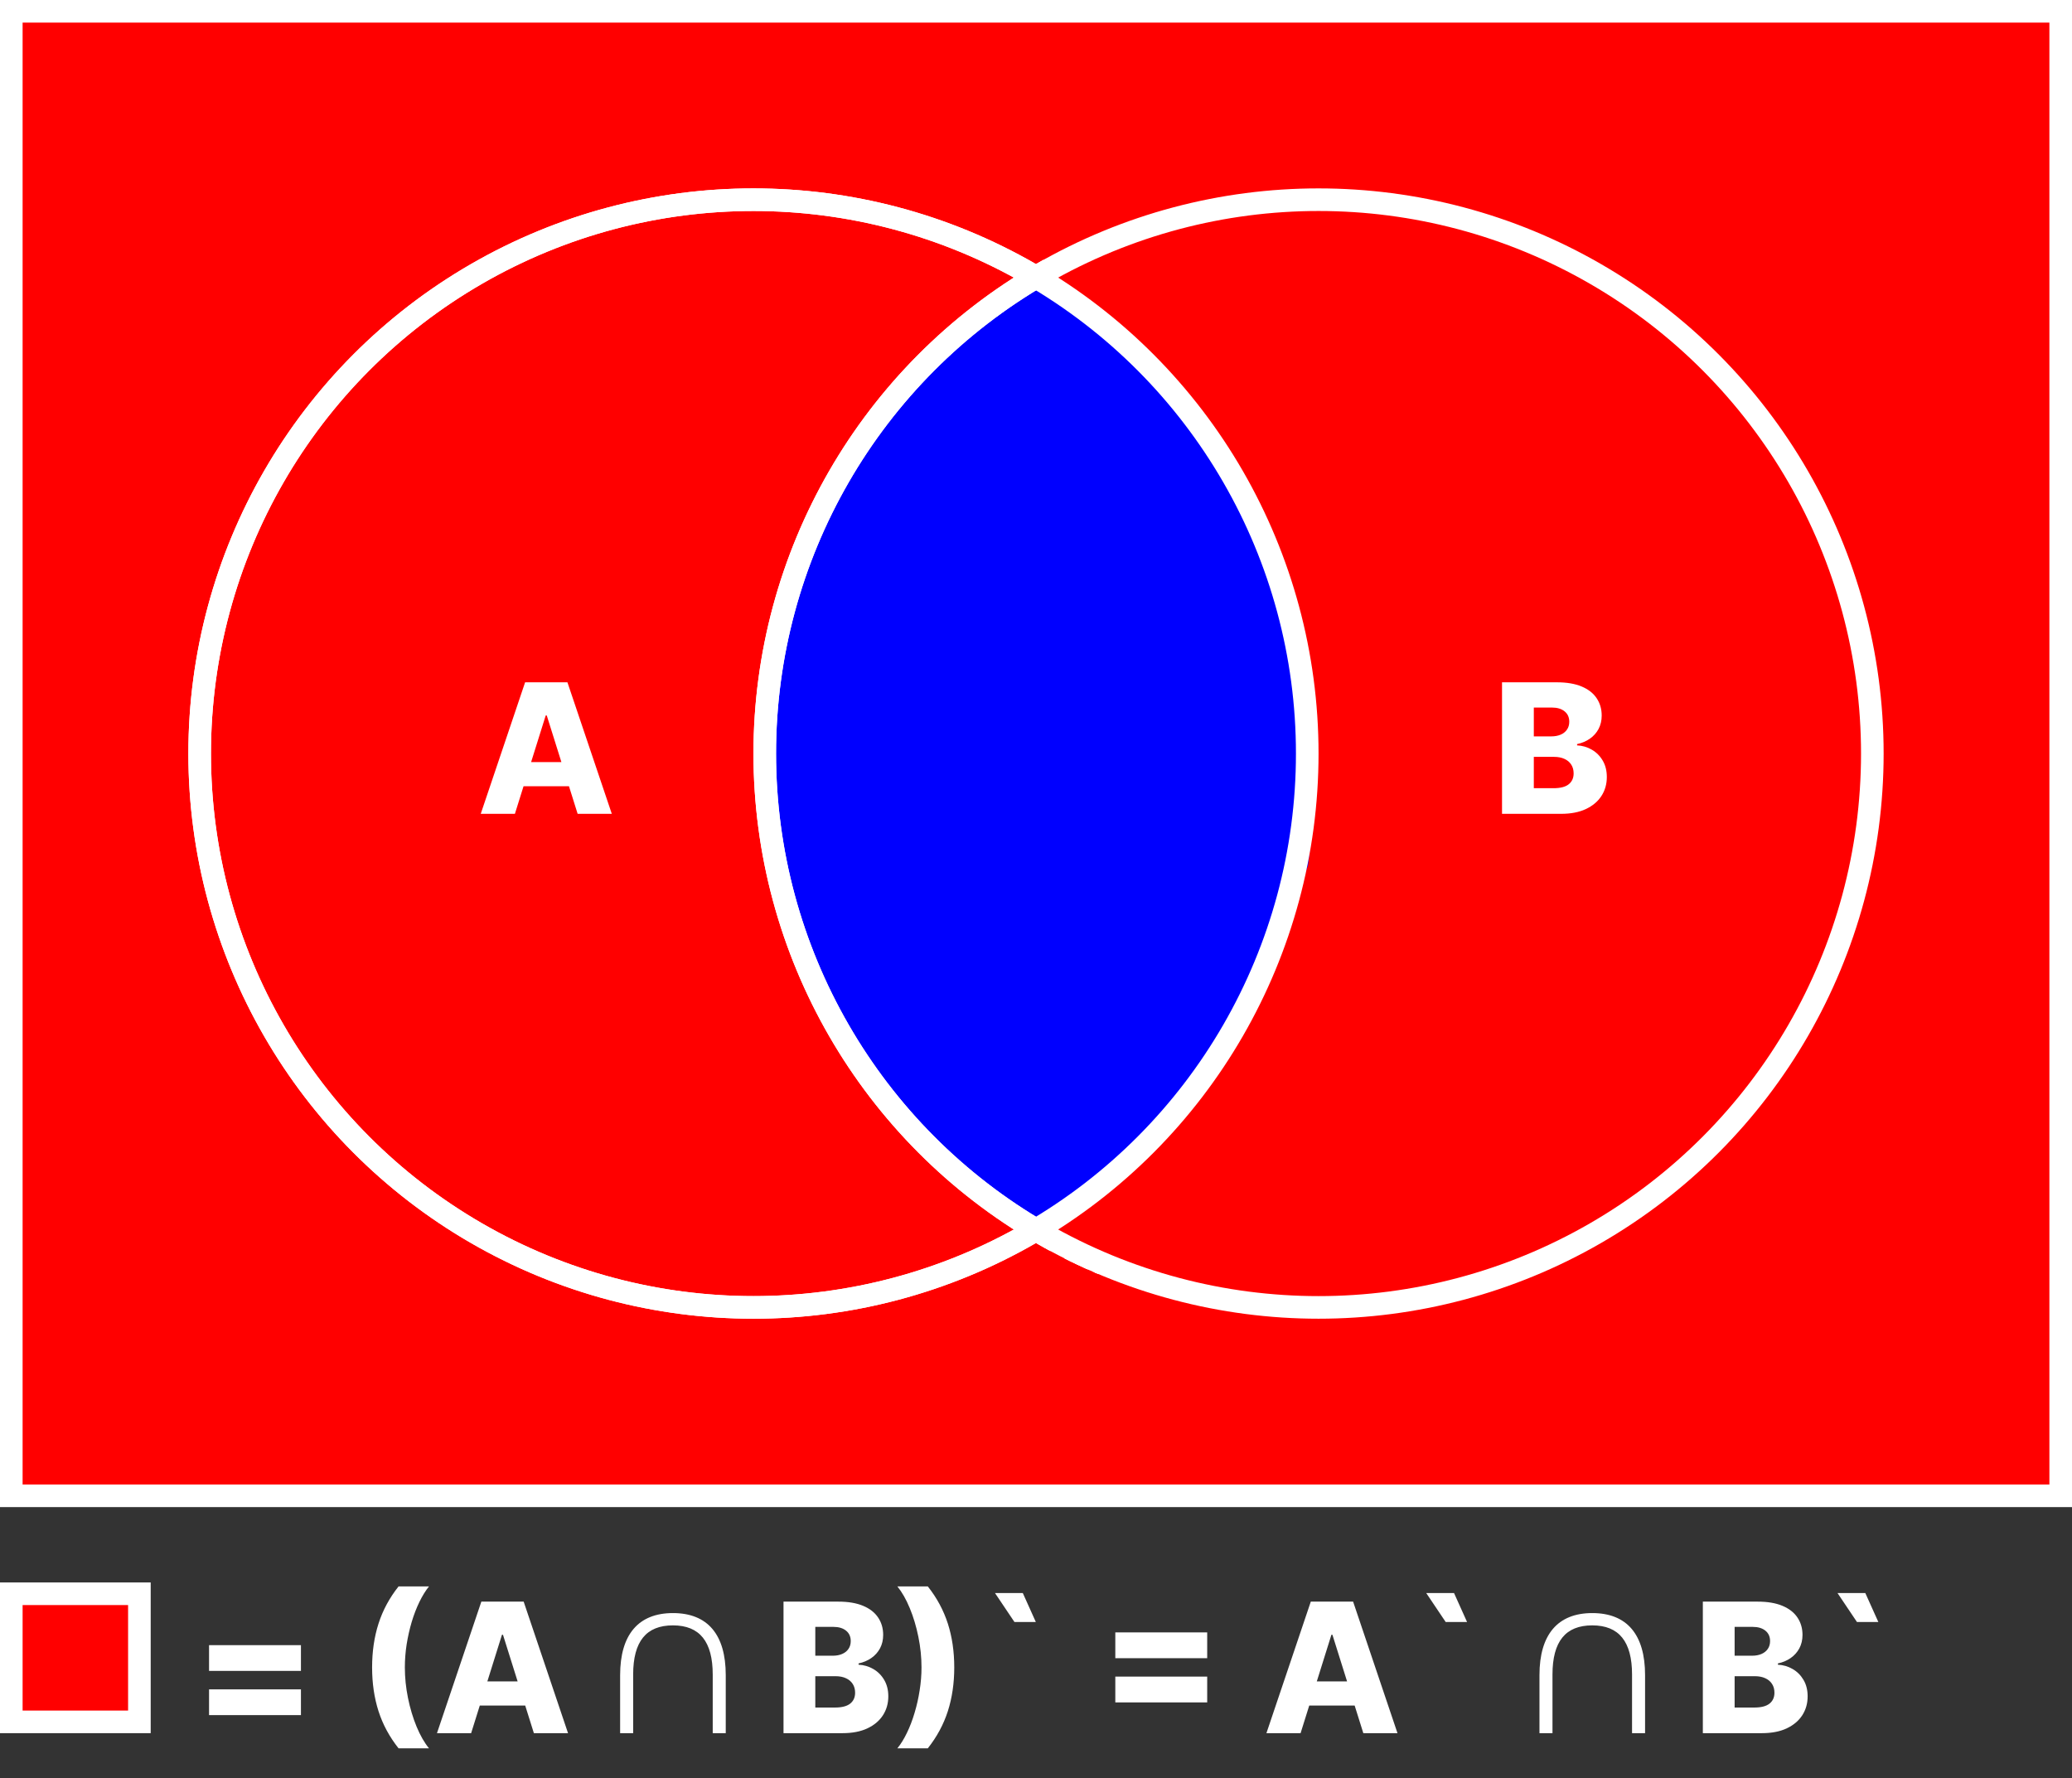 <svg width="275" height="236" viewBox="0 0 275 236" fill="none" xmlns="http://www.w3.org/2000/svg">
<rect x="0" y="0" width="275" height="236" fill="#333333" stroke="none"/>
<rect x="1.5" y="1.5" width="272" height="197" fill="#FF0000" stroke="white" stroke-width="3"/>
<circle cx="175" cy="100" r="73.5" fill="#FF0000" stroke="white" stroke-width="3"/>
<circle cx="100" cy="100" r="73.5" fill="#FF0000" stroke="white" stroke-width="3"/>
<circle cx="175" cy="100" r="73.5" fill="#0000FF" stroke="white" stroke-width="3"/>
<path d="M145.375 32.25C144.523 32.656 143.606 33.124 142.694 33.375C142.211 33.508 141.892 33.812 141.479 34.069C141.353 34.148 140.237 34.831 140.495 34.971M140.495 34.971C140.515 34.982 140.544 34.989 140.583 34.993C140.725 35.007 140.866 35.008 141.007 34.999M140.495 34.971C140.597 34.987 140.708 35 140.826 35C140.887 35 140.947 35 141.007 34.999M140.495 34.971C140.035 34.898 139.771 34.767 139.903 35.556C140.24 37.579 143.036 39.385 144.847 40.069C144.89 40.086 145.585 40.16 145.569 40.097C145.518 39.89 145.096 39.568 144.972 39.417C144.522 38.87 144.101 38.304 143.625 37.778C143.103 37.2 142.432 36.637 142.125 35.903C142.096 35.834 141.918 35.464 142.139 35.722C142.904 36.615 143.643 37.53 144.417 38.417C145.642 39.821 146.916 41.541 148.535 42.528C149.787 43.291 148.471 40.91 148.333 40.646C147.319 38.703 145.711 36.897 144.958 34.84C144.884 34.637 144.695 34.182 145 34.729C145.511 35.645 146.076 36.531 146.708 37.368C148.105 39.218 149.837 40.788 151.299 42.59L151.301 42.594C151.411 42.729 152.875 44.535 152.875 43.938C152.875 43.215 154.277 44.672 154.389 44.799C155.528 46.085 156.347 47.567 157.306 48.979C157.962 49.947 159.026 50.459 159.688 51.375C160.46 52.444 161.261 53.483 161.91 54.618C162.021 54.814 162.126 55.012 162.226 55.212M141.007 34.999C141.668 34.958 142.32 34.702 142.938 34.5C143.277 34.389 144.681 33.779 143.688 34.368C142.824 34.88 141.965 34.988 141.007 34.999ZM162.226 55.212C162.614 55.99 162.928 56.796 163.292 57.59C163.629 58.326 162.335 56.714 162.299 56.667C161.821 56.05 161.335 55.434 160.979 54.736C160.974 54.726 160.598 54.09 160.903 54.208C161.372 54.391 161.835 54.803 162.226 55.212ZM162.226 55.212C162.381 55.373 162.524 55.535 162.653 55.681C163.218 56.324 163.592 57.346 164.028 58.083C164.816 59.415 165.695 60.688 166.597 61.944C166.795 62.221 166.929 62.528 167 62.861C167.049 63.091 167.275 63.687 167.194 63.917C167.177 63.967 166.394 62.921 166.197 62.657M166.197 62.657C166.169 62.619 166.153 62.597 166.153 62.597C165.448 61.515 163.384 58.277 164.278 59.208C164.994 59.954 165.393 61.264 165.903 62.153C166 62.322 166.098 62.49 166.197 62.657ZM166.197 62.657C166.673 63.459 167.171 64.236 167.694 65.014C167.911 65.335 168.16 65.628 168.278 66C168.606 67.039 169.176 68.05 169.597 69.056C169.686 69.267 169.768 69.488 169.854 69.71M169.854 69.71C169.947 69.954 170.044 70.199 170.153 70.433M169.854 69.71C169.633 69.389 169.32 69.073 169.055 68.773M169.854 69.71C169.977 69.889 170.071 70.07 170.111 70.25C170.125 70.311 170.139 70.372 170.153 70.433M170.153 70.433C170.203 70.539 170.256 70.643 170.313 70.743C170.321 70.758 170.329 70.772 170.336 70.785M170.153 70.433C170.163 70.471 170.172 70.508 170.181 70.546M170.336 70.785C170.406 70.906 170.418 70.914 170.336 70.785ZM170.336 70.785C170.32 70.76 170.301 70.73 170.278 70.694C170.245 70.645 170.213 70.596 170.181 70.546M170.181 70.546C169.866 70.057 169.567 69.558 169.25 69.069C169.204 68.999 169.135 68.893 169.055 68.773M170.181 70.546C170.428 71.525 170.803 72.471 171.153 73.424C171.9 75.455 173.125 77.16 173.125 79.354C173.125 80.763 173.401 82.104 173.875 83.431C174.159 84.227 174.442 85.256 174.847 85.986C175.273 86.752 175 88.182 175 89.014C175 89.472 175.26 90.875 174.653 90.875C173.566 90.875 175.841 95.176 175.25 95.25C174.783 95.308 175.375 97.402 175.375 97.75C175.375 98.113 175.756 98.136 175.875 98.375M169.055 68.773C168.646 68.155 167.958 67.135 168.701 68.319C168.793 68.465 168.917 68.617 169.055 68.773ZM145.75 160.625C145.159 160.679 144.72 161.202 144.332 161.82M144.332 161.82C143.905 162.498 143.541 163.289 143.107 163.697M144.332 161.82C143.817 161.981 143.301 162.383 142.882 162.625C142.469 162.864 142.116 163.239 141.681 163.431C141.473 163.522 141.124 163.557 140.958 163.722C140.933 163.748 141.763 164.13 142.262 164.359M144.332 161.82C144.472 161.776 144.612 161.75 144.75 161.75M143.107 163.697C143.09 163.713 143.073 163.728 143.056 163.743C142.819 163.946 142.576 164.132 142.33 164.31M143.107 163.697C142.616 163.633 142.128 163.625 141.625 163.625C141.311 163.625 141.185 163.599 141.556 163.688C141.74 163.731 142.361 163.749 142.375 164C142.381 164.101 142.364 164.205 142.33 164.31M143.107 163.697C143.265 163.718 143.424 163.744 143.583 163.778C144.151 163.898 144.72 164 145.29 164.102M142.33 164.31C142.307 164.327 142.285 164.343 142.262 164.359M142.33 164.31C142.322 164.333 142.314 164.356 142.305 164.379M142.262 164.359C141.885 164.629 141.502 164.883 141.125 165.153C140.485 165.61 140.925 165.644 141.431 165.361C141.751 165.182 142.147 164.784 142.305 164.379M142.262 164.359C142.277 164.366 142.291 164.373 142.305 164.379M142.305 164.379C142.478 164.459 142.604 164.516 142.625 164.528C143.663 165.094 144.394 166.38 145.215 167.201C145.666 167.652 145.474 166.968 145.438 166.681C145.36 166.075 145.303 165.457 145.278 164.847C145.273 164.739 145.269 164.445 145.29 164.102M145.29 164.102C145.559 164.15 145.828 164.199 146.097 164.25C146.494 164.325 147.25 164.726 147.25 164.118C147.25 163.364 146.793 162.969 146.153 162.59C145.521 162.217 145.338 163.297 145.29 164.102Z" stroke="#FF0000" stroke-width="3" stroke-linecap="round"/>
<path d="M164.347 28C165.704 29.57 166.939 31.232 168.164 32.991C168.443 33.391 168.715 33.765 168.984 34.12M168.984 34.12C169.937 35.374 170.866 36.384 172.043 37.474M168.984 34.12C168.613 33.764 168.214 33.409 167.857 33.24C167.073 32.869 166.168 31.943 165.478 31.323C164.705 30.629 163.887 29.971 163 29.559M168.984 34.12C169.185 34.313 169.379 34.506 169.553 34.669C170.451 35.509 171.25 36.485 172.043 37.474M172.043 37.474C172.078 37.506 172.113 37.538 172.148 37.57C174.462 39.696 176.534 42.504 178.684 44.921C179.815 46.192 180.873 47.515 181.944 48.861C183.938 51.368 184.839 54.916 186.384 57.858C188.136 61.191 188.973 64.659 189.832 68.495M172.043 37.474C172.447 37.977 172.849 38.484 173.262 38.977C174.23 40.136 174.916 41.39 175.649 42.799C176.158 43.778 176.603 45.251 177.295 46.014C177.771 46.538 178.314 47.034 178.701 47.681C179.086 48.326 179.234 49.241 179.707 49.825C180.681 51.026 181.547 52.489 182.493 53.765C183.31 54.869 183.753 56.376 184.48 57.533C185.486 59.133 186.383 61.089 186.917 63.032C187.098 63.692 187.466 64.297 187.698 64.938C187.919 65.545 187.931 66.301 188.297 66.778M189.832 68.495C189.918 68.882 190.005 69.273 190.093 69.668C190.631 72.079 191.001 74.501 191.557 76.933C192.039 79.043 192.488 80.943 192.488 83.125C192.488 86.267 192.649 88.947 193.312 91.948C193.544 93 194.838 96.998 193.985 98.238C192.832 99.915 192.488 102.392 192.488 104.582C192.488 105.431 192.923 106.145 192.937 106.963C192.957 108.107 193.095 109.466 192.788 110.547C192.501 111.554 192.497 112.969 192.339 114.043C192.072 115.856 191.992 117.694 191.557 119.456C191.241 120.736 190.657 121.977 190.235 123.213C189.791 124.512 189.029 126.005 188.829 127.413C188.617 128.915 188.785 130.494 188.746 132.014C188.71 133.434 187.728 134.748 187.216 135.911C185.829 139.062 184.043 142.285 183.441 145.871C183.206 147.27 182.597 148.234 181.827 149.249C180.286 151.281 178.921 153.185 177.636 155.528C176.93 156.814 176.473 158.282 175.582 159.403C174.761 160.436 173.912 161.467 173.004 162.369C171.664 163.701 170.298 164.989 168.987 166.353M189.832 68.495C189.841 68.511 189.851 68.526 189.861 68.543C190.388 69.431 190.634 70.647 190.7 71.736C190.782 73.058 191.447 74.239 191.59 75.547M189.832 68.495C189.319 67.673 188.556 67.505 187.998 66.778M165.545 166.548C166.199 166.548 166.754 165.534 167.191 164.989C167.949 164.045 168.847 163.204 169.661 162.337C170.122 161.846 170.386 161.192 170.75 160.594C170.799 160.514 171.275 159.76 170.875 160.193C169.544 161.637 168.032 162.766 166.592 164.015M163.748 164.794C164.71 164.199 165.528 163.44 166.393 162.629C167.916 161.201 169.503 159.892 171.017 158.451C172.655 156.891 174.8 155.606 176.222 153.698C178.566 150.554 181.68 147.728 183.208 143.749M172.58 155.246C175.141 152.681 177.165 149.54 179.532 146.715L179.636 146.591C181.168 144.764 182.436 143.252 183.199 140.642C183.964 138.029 185.023 135.733 185.977 133.248C186.275 132.471 186.7 131.854 187.091 131.159C187.681 130.11 188.04 128.856 188.596 127.77M190.243 75.547C190.086 74.425 189.55 73.339 189.362 72.234C189.215 71.374 189.28 70.256 188.896 69.506M192.339 94.449C192.339 95.51 192.488 96.528 192.488 97.566M194.434 151.544C198.253 147.337 204.636 144.807 206.617 138.217C206.925 137.192 206.743 135.597 206.617 134.58C206.335 132.294 205.848 129.944 205.81 127.619C205.768 125.041 207.408 123.118 208.289 120.918C209.797 117.149 210.231 112.223 210.301 108.024C210.339 105.779 210.888 103.563 211.016 101.312C211.22 97.727 211.44 94.412 210.833 90.822C210.41 88.32 209.765 85.886 209.553 83.331C209.244 79.613 209.224 75.898 208.987 72.169C208.834 69.763 208.464 67.357 208.139 64.981L208.133 64.934C207.729 61.985 207.342 59.156 206.476 56.353C204.389 49.595 200.311 44.061 196.314 39.118C195.616 38.255 194.916 37.396 194.235 36.509C193.922 36.103 192.907 35.303 193.345 35.232C193.817 35.155 194.71 36.543 195.033 36.964M206.409 124.263C206.006 123.672 206.366 121.874 206.451 121.242C206.819 118.511 207.575 115.942 208.305 113.35C210.152 106.795 210.515 100.03 210.592 93.095C210.682 85.067 210.873 76.604 209.079 68.856C208.175 64.954 207.06 61.146 205.403 57.673C203.234 53.127 200.516 49.133 198.243 44.693C197.444 43.133 196.924 41.253 196.289 39.573C195.393 37.202 194.28 34.941 193.237 32.677M177.391 28.476C179.519 28.476 181.664 30.508 183.512 31.735C184.993 32.719 186.423 33.84 187.869 34.907C189.338 35.991 190.884 36.889 192.26 38.176C194.484 40.257 196.633 42.501 198.156 45.494C200.445 49.992 202.188 54.665 203.437 59.806C204.971 66.125 208.533 71.337 210.971 77.062C211.406 78.084 212.238 79.917 211.445 80.895C210.177 82.458 208.487 82.272 206.879 82.843M166.443 36.379C166.443 36.382 166.443 36.385 166.444 36.387M166.444 36.387C166.523 37.098 168.046 38.174 168.527 38.514L168.538 38.523C168.89 38.771 168.607 38.738 168.355 38.718C167.598 38.656 166.868 38.12 166.293 37.505C165.914 37.099 164.724 36.401 165.578 36.228C165.855 36.171 166.152 36.239 166.444 36.387ZM166.444 36.387C167.115 36.728 167.76 37.49 168.089 38.133M186.77 34.689C187.539 34.919 188.243 35.787 188.833 36.418C189.417 37.042 190.116 37.46 190.71 38.066C191.508 38.88 192.135 39.942 192.805 40.921C193.772 42.335 194.739 43.522 195.931 44.629C198.704 47.206 201.295 49.854 203.563 53.222C204.591 54.75 205.222 56.934 205.96 58.7C207.739 62.961 209.616 66.981 210.94 71.535C212.062 75.394 212.977 79.395 213.546 83.455C213.957 86.39 214.06 89.38 214.554 92.299C215.021 95.057 214.84 97.929 214.833 100.742C214.827 103.806 214.734 106.561 213.996 109.475C212.715 114.529 211.025 119.385 209.885 124.501C208.897 128.933 208.211 133.4 206.844 137.667C204.539 144.865 200.909 150.913 197.241 156.984C196.024 159.001 194.815 160.661 193.262 162.231C191.621 163.891 189.844 165.289 188.197 166.935C187.701 167.43 187.162 167.915 186.63 168.342C186.315 168.594 186.305 169.115 186.072 169.467C185.748 169.956 184.467 170.674 185.839 170.211C187.678 169.591 189.465 168.663 191.292 167.98C194.537 166.766 197.827 165.748 201.042 164.402C204.056 163.14 207.03 161.642 209.979 160.146M209.979 160.146C210.082 160.094 210.185 160.042 210.288 159.99C210.397 159.935 210.505 159.879 210.614 159.824M209.979 160.146C210.422 159.818 210.86 159.481 211.292 159.135M209.979 160.146C206.839 162.473 203.463 164.353 200.15 166.171C196.896 167.956 193.495 169.298 190.229 171.055C190.218 171.061 190.207 171.067 190.195 171.074M210.614 159.824C214.819 157.676 218.957 155.261 222.388 151.356C225.323 148.018 227.763 143.035 229.102 138.113M210.614 159.824C204.638 165.759 197.547 169.169 190.195 171.074M210.614 159.824C210.785 159.653 210.956 159.481 211.126 159.306C211.181 159.249 211.237 159.192 211.292 159.135M229.102 138.113C229.278 137.467 229.435 136.821 229.571 136.18C229.806 135.078 229.976 133.847 230.021 132.702C230.035 132.337 229.947 132.576 229.866 132.763C229.095 134.528 228.363 136.263 227.477 137.949C225.071 142.524 222.217 146.654 219.216 150.582C219.178 150.632 219.14 150.682 219.102 150.732M229.102 138.113C228.625 138.707 228.166 139.332 227.702 139.979C224.976 143.782 222.092 147.331 219.102 150.732M229.102 138.113C229.76 137.296 230.452 136.539 231.239 135.868C232.761 134.571 234.273 133.297 235.691 131.808C240.065 127.214 241.929 121.121 243.262 114.189C243.762 111.583 244.16 109.093 243.936 106.4C243.618 102.56 242.854 98.764 242.23 94.993C241.945 93.27 241.614 91.575 241.175 89.907C241.08 89.548 241.153 88.774 240.865 88.842C240.759 88.867 240.817 89.115 240.81 89.254C240.786 89.766 240.784 90.279 240.772 90.791C240.622 96.976 240.325 103.146 240.089 109.325C240.05 110.341 239.99 111.393 239.934 112.459M219.102 150.732C216.821 153.709 214.44 156.547 211.7 158.804C211.565 158.915 211.429 159.025 211.292 159.135M219.102 150.732C216.564 153.617 213.951 156.396 211.292 159.135M190.195 171.074C188.593 171.92 186.456 171.969 184.738 172C184.735 172 184.097 172 184.334 172C185.507 172 186.646 171.888 187.809 171.638C188.607 171.467 189.402 171.279 190.195 171.074ZM239.934 112.459C239.804 114.948 239.7 117.516 239.965 119.898C240.113 121.231 240.079 117.204 240.043 115.858C240.012 114.725 239.976 113.592 239.934 112.459ZM239.934 112.459C239.702 106.2 239.296 99.95 238.739 93.726C238.156 87.194 236.965 80.712 236.762 74.128C236.746 73.634 236.757 73.436 236.746 74.63C236.718 77.689 236.722 78.738 236.599 82.299C236.252 92.319 235.631 102.438 233.946 112.249C232.593 120.125 230.375 127.654 227.601 134.863C227.014 136.389 226.242 138.848 225.189 140.1C223.513 142.09 224.265 134.207 224.607 131.295C225.645 122.448 227.263 113.682 228.586 104.902C230.132 94.644 231.687 84.385 233.155 74.108C234.207 66.739 235.382 59.76 233.62 52.419C232.506 47.776 230.899 43.599 227.927 40.539C223.891 36.382 219.337 32.808 214.647 30.046C213.522 29.383 212.287 28.43 211.002 28.478C210.148 28.51 210.299 30.843 210.304 31.413C210.33 34.569 210.971 37.541 212.165 40.287C213.921 44.325 216.652 47.12 219.069 50.418C220.707 52.654 223.157 55.382 223.878 58.439C225.153 63.847 222.821 70.195 221.365 75.072C219.744 80.5 217.981 85.977 217.797 91.857C217.712 94.552 217.765 97.261 217.765 99.958C217.765 104.683 215.777 108.977 215.113 113.566" stroke="#FF0000" stroke-width="37" stroke-linecap="round"/>
<circle cx="100" cy="100" r="73.5" stroke="white" stroke-width="3"/>
<circle cx="175" cy="100" r="73.5" stroke="white" stroke-width="3"/>
<path d="M68.339 108H63.805L69.694 90.546H75.31L81.2 108H76.665L72.566 94.943H72.43L68.339 108ZM67.734 101.131H77.211V104.335H67.734V101.131Z" fill="white"/>
<path d="M199.352 108V90.546H206.631C207.938 90.546 209.031 90.73 209.912 91.099C210.798 91.469 211.463 91.986 211.906 92.651C212.355 93.315 212.58 94.085 212.58 94.96C212.58 95.625 212.44 96.219 212.162 96.742C211.884 97.258 211.5 97.688 211.011 98.028C210.523 98.369 209.957 98.608 209.315 98.744V98.915C210.02 98.949 210.67 99.139 211.267 99.486C211.869 99.832 212.352 100.315 212.716 100.935C213.08 101.548 213.261 102.276 213.261 103.116C213.261 104.054 213.023 104.892 212.545 105.631C212.068 106.364 211.378 106.943 210.474 107.369C209.571 107.79 208.474 108 207.185 108H199.352ZM203.571 104.599H206.179C207.094 104.599 207.767 104.426 208.199 104.08C208.636 103.733 208.855 103.25 208.855 102.631C208.855 102.182 208.75 101.795 208.54 101.472C208.33 101.142 208.031 100.889 207.645 100.713C207.259 100.531 206.795 100.44 206.256 100.44H203.571V104.599ZM203.571 97.722H205.906C206.366 97.722 206.776 97.645 207.134 97.492C207.491 97.338 207.77 97.117 207.969 96.827C208.173 96.537 208.276 96.188 208.276 95.778C208.276 95.193 208.068 94.733 207.653 94.398C207.239 94.062 206.679 93.895 205.974 93.895H203.571V97.722Z" fill="white"/>
<path d="M27.745 221.741V218.324H39.941V221.741H27.745ZM27.745 227.605V224.188H39.941V227.605H27.745ZM49.386 221.273C49.386 219.165 49.67 217.227 50.238 215.46C50.806 213.688 51.693 212.043 52.897 210.526H56.937C56.483 211.088 56.059 211.773 55.667 212.58C55.275 213.386 54.934 214.27 54.645 215.23C54.36 216.19 54.136 217.185 53.971 218.213C53.812 219.241 53.733 220.261 53.733 221.273C53.733 222.614 53.872 223.969 54.15 225.338C54.429 226.702 54.809 227.969 55.292 229.139C55.775 230.304 56.324 231.261 56.937 232.011H52.897C51.693 230.494 50.806 228.852 50.238 227.085C49.67 225.312 49.386 223.375 49.386 221.273ZM62.53 230H57.996L63.885 212.545H69.502L75.391 230H70.857L66.757 216.943H66.621L62.53 230ZM61.925 223.131H71.402V226.335H61.925V223.131ZM82.305 230V222.296C82.305 216.92 84.73 214.064 89.314 214.064C93.921 214.064 96.322 216.92 96.322 222.296V230H94.594V222.224C94.594 217.856 92.865 215.696 89.314 215.696C85.761 215.696 84.034 217.832 84.034 222.224V230H82.305ZM103.989 230V212.545H111.267C112.574 212.545 113.668 212.73 114.549 213.099C115.435 213.469 116.1 213.986 116.543 214.651C116.992 215.315 117.216 216.085 117.216 216.96C117.216 217.625 117.077 218.219 116.799 218.741C116.52 219.259 116.137 219.687 115.648 220.028C115.159 220.369 114.594 220.608 113.952 220.744V220.915C114.657 220.949 115.307 221.139 115.904 221.486C116.506 221.832 116.989 222.315 117.353 222.935C117.716 223.548 117.898 224.276 117.898 225.116C117.898 226.054 117.659 226.892 117.182 227.631C116.705 228.364 116.015 228.943 115.111 229.369C114.208 229.79 113.111 230 111.821 230H103.989ZM108.208 226.599H110.816C111.73 226.599 112.404 226.426 112.836 226.08C113.273 225.733 113.492 225.25 113.492 224.631C113.492 224.182 113.387 223.795 113.176 223.472C112.966 223.142 112.668 222.889 112.282 222.713C111.895 222.531 111.432 222.44 110.892 222.44H108.208V226.599ZM108.208 219.722H110.543C111.003 219.722 111.412 219.645 111.77 219.491C112.128 219.338 112.407 219.116 112.605 218.827C112.81 218.537 112.912 218.187 112.912 217.778C112.912 217.193 112.705 216.733 112.29 216.398C111.875 216.062 111.316 215.895 110.611 215.895H108.208V219.722ZM126.651 221.273C126.651 223.375 126.367 225.312 125.799 227.085C125.23 228.852 124.344 230.494 123.14 232.011H119.1C119.56 231.449 119.983 230.764 120.37 229.957C120.762 229.151 121.1 228.267 121.384 227.307C121.674 226.347 121.898 225.352 122.057 224.324C122.222 223.295 122.304 222.278 122.304 221.273C122.304 219.926 122.165 218.571 121.887 217.207C121.608 215.838 121.228 214.571 120.745 213.406C120.262 212.236 119.713 211.276 119.1 210.526H123.14C124.344 212.043 125.23 213.688 125.799 215.46C126.367 217.227 126.651 219.165 126.651 221.273ZM134.639 215.247L132.056 211.403H135.747L137.477 215.247H134.639ZM148.026 220.054V216.628H160.222V220.054H148.026ZM148.026 225.918V222.491H160.222V225.918H148.026ZM172.616 230H168.082L173.971 212.545H179.588L185.477 230H180.943L176.843 216.943H176.707L172.616 230ZM172.011 223.131H181.488V226.335H172.011V223.131ZM191.873 215.247L189.291 211.403H192.981L194.711 215.247H191.873ZM204.321 230V222.296C204.321 216.92 206.745 214.064 211.329 214.064C215.937 214.064 218.337 216.92 218.337 222.296V230H216.609V222.224C216.609 217.856 214.881 215.696 211.329 215.696C207.777 215.696 206.049 217.832 206.049 222.224V230H204.321ZM226.005 230V212.545H233.283C234.59 212.545 235.684 212.73 236.564 213.099C237.451 213.469 238.115 213.986 238.559 214.651C239.007 215.315 239.232 216.085 239.232 216.96C239.232 217.625 239.093 218.219 238.814 218.741C238.536 219.259 238.152 219.687 237.664 220.028C237.175 220.369 236.61 220.608 235.968 220.744V220.915C236.672 220.949 237.323 221.139 237.919 221.486C238.522 221.832 239.005 222.315 239.368 222.935C239.732 223.548 239.914 224.276 239.914 225.116C239.914 226.054 239.675 226.892 239.198 227.631C238.721 228.364 238.03 228.943 237.127 229.369C236.223 229.79 235.127 230 233.837 230H226.005ZM230.223 226.599H232.831C233.746 226.599 234.419 226.426 234.851 226.08C235.289 225.733 235.507 225.25 235.507 224.631C235.507 224.182 235.402 223.795 235.192 223.472C234.982 223.142 234.684 222.889 234.297 222.713C233.911 222.531 233.448 222.44 232.908 222.44H230.223V226.599ZM230.223 219.722H232.559C233.019 219.722 233.428 219.645 233.786 219.491C234.144 219.338 234.422 219.116 234.621 218.827C234.826 218.537 234.928 218.187 234.928 217.778C234.928 217.193 234.721 216.733 234.306 216.398C233.891 216.062 233.331 215.895 232.627 215.895H230.223V219.722ZM246.459 215.247L243.877 211.403H247.567L249.297 215.247H246.459Z" fill="white"/>
<rect x="1.5" y="211.5" width="17" height="17" fill="#FF0000" stroke="white" stroke-width="3"/>
</svg>

